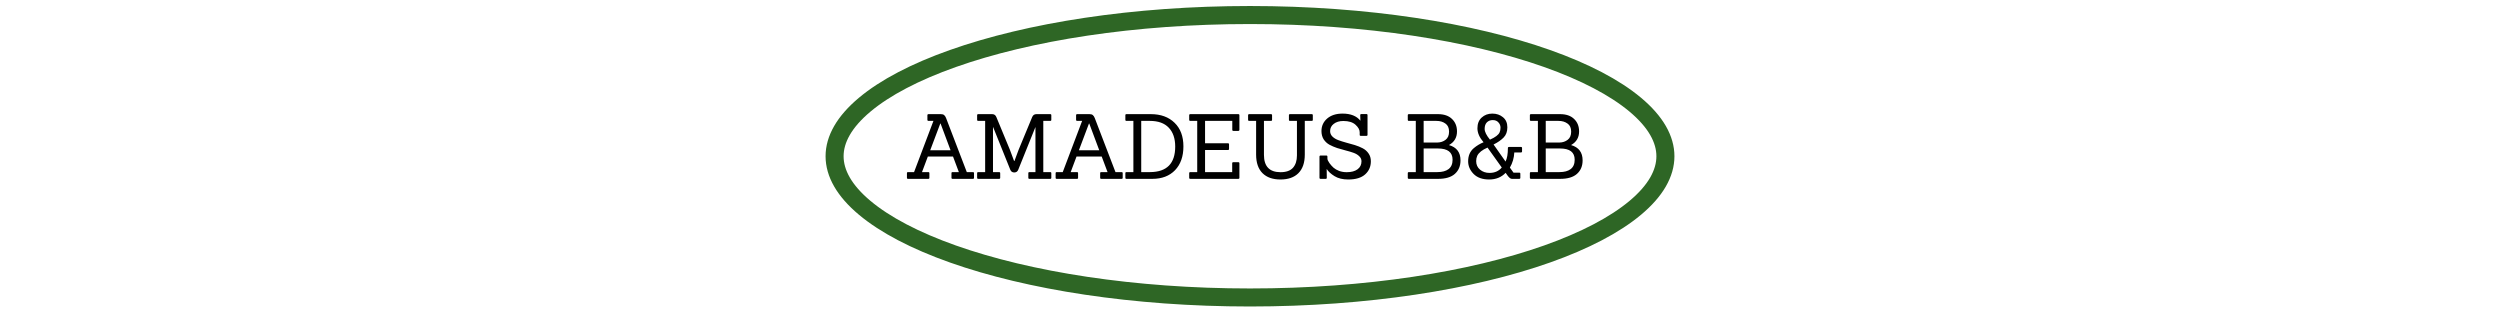 <svg width="80" height="10" viewBox="0 0 573 208" fill="none" xmlns="http://www.w3.org/2000/svg">
<g filter="url(#filter0_d)">
<path d="M98.08 115.05H84.52C84.04 115.05 83.8 114.81 83.8 114.33V111.27C83.8 110.79 84.04 110.55 84.52 110.55H88.72L84.82 100.17H68.08L64.18 110.55H68.38C68.86 110.55 69.1 110.79 69.1 111.27V114.33C69.1 114.81 68.86 115.05 68.38 115.05H54.88C54.4 115.05 54.16 114.81 54.16 114.33V111.27C54.16 110.79 54.4 110.55 54.88 110.55H58.9L71.8 76.47H68.56C68.04 76.47 67.78 76.23 67.78 75.75V72.69C67.78 72.21 68.04 71.97 68.56 71.97H76.72C77.68 71.97 78.4 72.17 78.88 72.57C79.4 72.97 79.84 73.63 80.2 74.55L94 110.55H98.08C98.56 110.55 98.8 110.79 98.8 111.27V114.33C98.8 114.81 98.56 115.05 98.08 115.05ZM83.2 96.03L76.54 78.21H76.36L69.64 96.03H83.2ZM149.536 115.05H135.676C135.196 115.05 134.956 114.81 134.956 114.33V111.27C134.956 110.79 135.196 110.55 135.676 110.55H139.696V80.67H139.636L128.236 108.99C127.756 110.19 126.876 110.79 125.596 110.79C124.316 110.79 123.436 110.19 122.956 108.99L111.556 80.67H111.436V110.55H115.456C115.976 110.55 116.236 110.79 116.236 111.27V114.33C116.236 114.81 115.976 115.05 115.456 115.05H101.656C101.136 115.05 100.876 114.81 100.876 114.33V111.27C100.876 110.79 101.136 110.55 101.656 110.55H106.216V76.47H101.656C101.136 76.47 100.876 76.23 100.876 75.75V72.69C100.876 72.21 101.136 71.97 101.656 71.97H110.896C112.256 71.97 113.196 72.65 113.716 74.01L122.656 95.61L125.476 103.17H125.716C126.836 100.05 127.756 97.57 128.476 95.73L137.476 74.01C137.996 72.65 138.956 71.97 140.356 71.97H149.536C150.016 71.97 150.256 72.21 150.256 72.69V75.75C150.256 76.23 150.016 76.47 149.536 76.47H144.916V110.55H149.536C150.016 110.55 150.256 110.79 150.256 111.27V114.33C150.256 114.81 150.016 115.05 149.536 115.05ZM197.045 115.05H183.485C183.005 115.05 182.765 114.81 182.765 114.33V111.27C182.765 110.79 183.005 110.55 183.485 110.55H187.685L183.785 100.17H167.045L163.145 110.55H167.345C167.825 110.55 168.065 110.79 168.065 111.27V114.33C168.065 114.81 167.825 115.05 167.345 115.05H153.845C153.365 115.05 153.125 114.81 153.125 114.33V111.27C153.125 110.79 153.365 110.55 153.845 110.55H157.865L170.765 76.47H167.525C167.005 76.47 166.745 76.23 166.745 75.75V72.69C166.745 72.21 167.005 71.97 167.525 71.97H175.685C176.645 71.97 177.365 72.17 177.845 72.57C178.365 72.97 178.805 73.63 179.165 74.55L192.965 110.55H197.045C197.525 110.55 197.765 110.79 197.765 111.27V114.33C197.765 114.81 197.525 115.05 197.045 115.05ZM182.165 96.03L175.505 78.21H175.325L168.605 96.03H182.165ZM217.481 115.05H200.261C199.781 115.05 199.541 114.81 199.541 114.33V111.27C199.541 110.79 199.781 110.55 200.261 110.55H204.881V76.47H200.261C199.781 76.47 199.541 76.23 199.541 75.75V72.69C199.541 72.21 199.781 71.97 200.261 71.97H216.461C223.101 71.97 228.381 73.89 232.301 77.73C236.221 81.53 238.181 86.77 238.181 93.45C238.181 100.13 236.321 105.41 232.601 109.29C228.881 113.13 223.841 115.05 217.481 115.05ZM210.101 110.55H216.041C227.161 110.47 232.721 104.81 232.721 93.57C232.721 88.17 231.281 83.97 228.401 80.97C225.561 77.97 221.381 76.47 215.861 76.47H210.101V110.55ZM274.668 115.05H242.808C242.288 115.05 242.028 114.81 242.028 114.33V111.27C242.028 110.79 242.288 110.55 242.808 110.55H247.368V76.47H242.808C242.288 76.47 242.028 76.23 242.028 75.75V72.69C242.028 72.21 242.288 71.97 242.808 71.97H274.668C275.188 71.97 275.448 72.21 275.448 72.69V82.35C275.448 82.87 275.188 83.13 274.668 83.13H271.428C270.948 83.13 270.708 82.87 270.708 82.35V76.47H252.588V91.35H267.768C268.288 91.35 268.548 91.59 268.548 92.07V95.13C268.548 95.61 268.288 95.85 267.768 95.85H252.588V110.55H270.648V104.67C270.648 104.19 270.908 103.95 271.428 103.95H274.668C275.188 103.95 275.448 104.19 275.448 104.67V114.33C275.448 114.81 275.188 115.05 274.668 115.05ZM313.748 99.45V76.47H309.128C308.648 76.47 308.408 76.23 308.408 75.75V72.69C308.408 72.21 308.648 71.97 309.128 71.97H323.588C324.068 71.97 324.308 72.21 324.308 72.69V75.75C324.308 76.23 324.068 76.47 323.588 76.47H318.968V98.91C318.968 104.31 317.548 108.43 314.708 111.27C311.908 114.07 307.928 115.47 302.768 115.47C297.648 115.47 293.668 114.07 290.828 111.27C287.988 108.43 286.568 104.31 286.568 98.91V76.47H282.008C281.488 76.47 281.228 76.23 281.228 75.75V72.69C281.228 72.21 281.488 71.97 282.008 71.97H296.408C296.928 71.97 297.188 72.21 297.188 72.69V75.75C297.188 76.23 296.928 76.47 296.408 76.47H291.788V99.09C291.788 106.77 295.468 110.61 302.828 110.61C306.588 110.61 309.348 109.63 311.108 107.67C312.868 105.67 313.748 102.93 313.748 99.45ZM332.887 115.05H329.527C329.007 115.05 328.747 114.81 328.747 114.33V100.29C328.747 99.77 329.007 99.51 329.527 99.51H333.307C333.787 99.51 334.027 99.77 334.027 100.29V101.55C334.027 102.31 334.487 103.33 335.407 104.61C336.327 105.85 337.247 106.87 338.167 107.67C339.087 108.47 340.307 109.17 341.827 109.77C343.387 110.33 345.067 110.61 346.867 110.61C349.947 110.61 352.347 109.97 354.067 108.69C355.827 107.41 356.707 105.63 356.707 103.35C356.707 102.03 356.207 100.91 355.207 99.99C354.247 99.03 352.987 98.27 351.427 97.71C349.867 97.15 348.127 96.63 346.207 96.15C344.327 95.67 342.427 95.13 340.507 94.53C338.627 93.89 336.907 93.15 335.347 92.31C333.787 91.43 332.507 90.23 331.507 88.71C330.547 87.15 330.067 85.33 330.067 83.25C330.067 79.89 331.327 77.11 333.847 74.91C336.407 72.71 339.827 71.61 344.107 71.61C349.507 71.61 353.467 73.19 355.987 76.35L355.867 72.63C355.867 72.15 356.127 71.91 356.647 71.91H360.007C360.487 71.91 360.727 72.15 360.727 72.63V85.71C360.727 86.19 360.487 86.43 360.007 86.43H356.227C355.747 86.43 355.507 86.19 355.507 85.71V84.03C355.507 82.39 354.587 80.73 352.747 79.05C350.907 77.37 348.207 76.53 344.647 76.53C342.007 76.53 339.867 77.17 338.227 78.45C336.627 79.69 335.827 81.29 335.827 83.25C335.827 84.65 336.327 85.85 337.327 86.85C338.327 87.85 339.627 88.65 341.227 89.25C342.827 89.85 344.587 90.41 346.507 90.93C348.427 91.41 350.347 91.95 352.267 92.55C354.187 93.15 355.947 93.87 357.547 94.71C359.147 95.55 360.447 96.71 361.447 98.19C362.447 99.63 362.947 101.35 362.947 103.35C362.947 106.87 361.687 109.77 359.167 112.05C356.647 114.33 352.887 115.47 347.887 115.47C344.207 115.47 341.167 114.73 338.767 113.25C336.367 111.77 334.627 110.17 333.547 108.45L333.607 114.33C333.607 114.81 333.367 115.05 332.887 115.05ZM407.677 115.05H388.297C387.777 115.05 387.517 114.81 387.517 114.33V111.27C387.517 110.79 387.777 110.55 388.297 110.55H392.857V76.47H388.297C387.777 76.47 387.517 76.23 387.517 75.75V72.69C387.517 72.21 387.777 71.97 388.297 71.97H407.617C411.617 71.97 414.717 73.03 416.917 75.15C419.157 77.27 420.277 80.05 420.277 83.49C420.277 87.53 418.497 90.55 414.937 92.55C420.057 94.03 422.617 97.43 422.617 102.75C422.617 106.51 421.357 109.51 418.837 111.75C416.357 113.95 412.637 115.05 407.677 115.05ZM398.077 110.55H407.257C410.417 110.55 412.877 109.89 414.637 108.57C416.437 107.21 417.337 105.13 417.337 102.33C417.337 97.33 414.097 94.83 407.617 94.83H398.077V110.55ZM398.077 90.87H407.257C409.337 90.83 411.137 90.23 412.657 89.07C414.217 87.91 414.997 86.09 414.997 83.61C414.997 81.13 414.177 79.33 412.537 78.21C410.937 77.05 408.957 76.47 406.597 76.47H398.077V90.87ZM461.657 115.05H456.797C455.957 115.05 454.997 114.31 453.917 112.83L452.657 111.03C449.817 113.99 446.157 115.47 441.677 115.47C437.237 115.47 433.797 114.25 431.357 111.81C428.917 109.33 427.697 106.51 427.697 103.35C427.697 99.63 428.957 96.71 431.477 94.59C433.437 92.95 435.597 91.65 437.957 90.69C435.237 87.53 433.877 84.43 433.877 81.39C433.877 78.35 434.817 75.97 436.697 74.25C438.617 72.49 440.977 71.61 443.777 71.61C446.577 71.61 448.937 72.41 450.857 74.01C452.817 75.61 453.797 77.85 453.797 80.73C453.797 83.61 452.957 85.89 451.277 87.57C449.637 89.25 447.417 90.79 444.617 92.19L452.597 103.53C453.637 101.41 454.157 98.41 454.157 94.53C454.157 94.05 454.417 93.81 454.937 93.81H462.857C463.337 93.81 463.577 94.05 463.577 94.53V96.75C463.577 97.23 463.337 97.47 462.857 97.47H458.417C458.257 101.07 457.277 104.43 455.477 107.55L457.877 110.91H461.657C462.177 110.91 462.437 111.15 462.437 111.63V114.33C462.437 114.81 462.177 115.05 461.657 115.05ZM433.037 103.23C433.037 105.59 433.897 107.49 435.617 108.93C437.337 110.37 439.437 111.09 441.917 111.09C445.357 111.09 448.077 109.89 450.077 107.49L440.597 94.23C437.077 95.75 434.797 97.57 433.757 99.69C433.277 100.77 433.037 101.95 433.037 103.23ZM448.637 84.09C449.037 83.25 449.237 82.19 449.237 80.91C449.237 79.63 448.777 78.49 447.857 77.49C446.977 76.45 445.717 75.93 444.077 75.93C442.477 75.93 441.177 76.43 440.177 77.43C439.177 78.43 438.677 79.89 438.677 81.81C438.677 83.69 439.857 86.07 442.217 88.95C445.777 87.39 447.917 85.77 448.637 84.09ZM488.946 115.05H469.566C469.046 115.05 468.786 114.81 468.786 114.33V111.27C468.786 110.79 469.046 110.55 469.566 110.55H474.126V76.47H469.566C469.046 76.47 468.786 76.23 468.786 75.75V72.69C468.786 72.21 469.046 71.97 469.566 71.97H488.886C492.886 71.97 495.986 73.03 498.186 75.15C500.426 77.27 501.546 80.05 501.546 83.49C501.546 87.53 499.766 90.55 496.206 92.55C501.326 94.03 503.886 97.43 503.886 102.75C503.886 106.51 502.626 109.51 500.106 111.75C497.626 113.95 493.906 115.05 488.946 115.05ZM479.346 110.55H488.526C491.686 110.55 494.146 109.89 495.906 108.57C497.706 107.21 498.606 105.13 498.606 102.33C498.606 97.33 495.366 94.83 488.886 94.83H479.346V110.55ZM479.346 90.87H488.526C490.606 90.83 492.406 90.23 493.926 89.07C495.486 87.91 496.266 86.09 496.266 83.61C496.266 81.13 495.446 79.33 493.806 78.21C492.206 77.05 490.226 76.47 487.866 76.47H479.346V90.87Z" fill="black"/>
</g>
<g filter="url(#filter1_d)">
<path d="M563 100C563 111.334 556.527 122.96 542.949 134.323C529.404 145.66 509.445 156.138 484.256 165.055C433.93 182.869 364.013 194 286.5 194C208.987 194 139.07 182.869 88.745 165.055C63.555 156.138 43.596 145.66 30.051 134.323C16.473 122.96 10 111.334 10 100C10 88.666 16.473 77.04 30.051 65.677C43.596 54.34 63.555 43.862 88.745 34.945C139.07 17.131 208.987 6 286.5 6C364.013 6 433.93 17.131 484.256 34.945C509.445 43.862 529.404 54.34 542.949 65.677C556.527 77.04 563 88.666 563 100Z" stroke="#2E6625" stroke-width="12"/>
</g>
<defs>
<filter id="filter0_d" x="54.16" y="71.61" width="457.726" height="51.86" filterUnits="userSpaceOnUse" color-interpolation-filters="sRGB">
<feFlood flood-opacity="0" result="BackgroundImageFix"/>
<feColorMatrix in="SourceAlpha" type="matrix" values="0 0 0 0 0 0 0 0 0 0 0 0 0 0 0 0 0 0 127 0"/>
<feOffset dx="4" dy="4"/>
<feGaussianBlur stdDeviation="2"/>
<feColorMatrix type="matrix" values="0 0 0 0 0 0 0 0 0 0 0 0 0 0 0 0 0 0 0.25 0"/>
<feBlend mode="normal" in2="BackgroundImageFix" result="effect1_dropShadow"/>
<feBlend mode="normal" in="SourceGraphic" in2="effect1_dropShadow" result="shape"/>
</filter>
<filter id="filter1_d" x="0" y="0" width="573" height="208" filterUnits="userSpaceOnUse" color-interpolation-filters="sRGB">
<feFlood flood-opacity="0" result="BackgroundImageFix"/>
<feColorMatrix in="SourceAlpha" type="matrix" values="0 0 0 0 0 0 0 0 0 0 0 0 0 0 0 0 0 0 127 0"/>
<feOffset dy="4"/>
<feGaussianBlur stdDeviation="2"/>
<feColorMatrix type="matrix" values="0 0 0 0 0 0 0 0 0 0 0 0 0 0 0 0 0 0 0.25 0"/>
<feBlend mode="normal" in2="BackgroundImageFix" result="effect1_dropShadow"/>
<feBlend mode="normal" in="SourceGraphic" in2="effect1_dropShadow" result="shape"/>
</filter>
</defs>
</svg>
